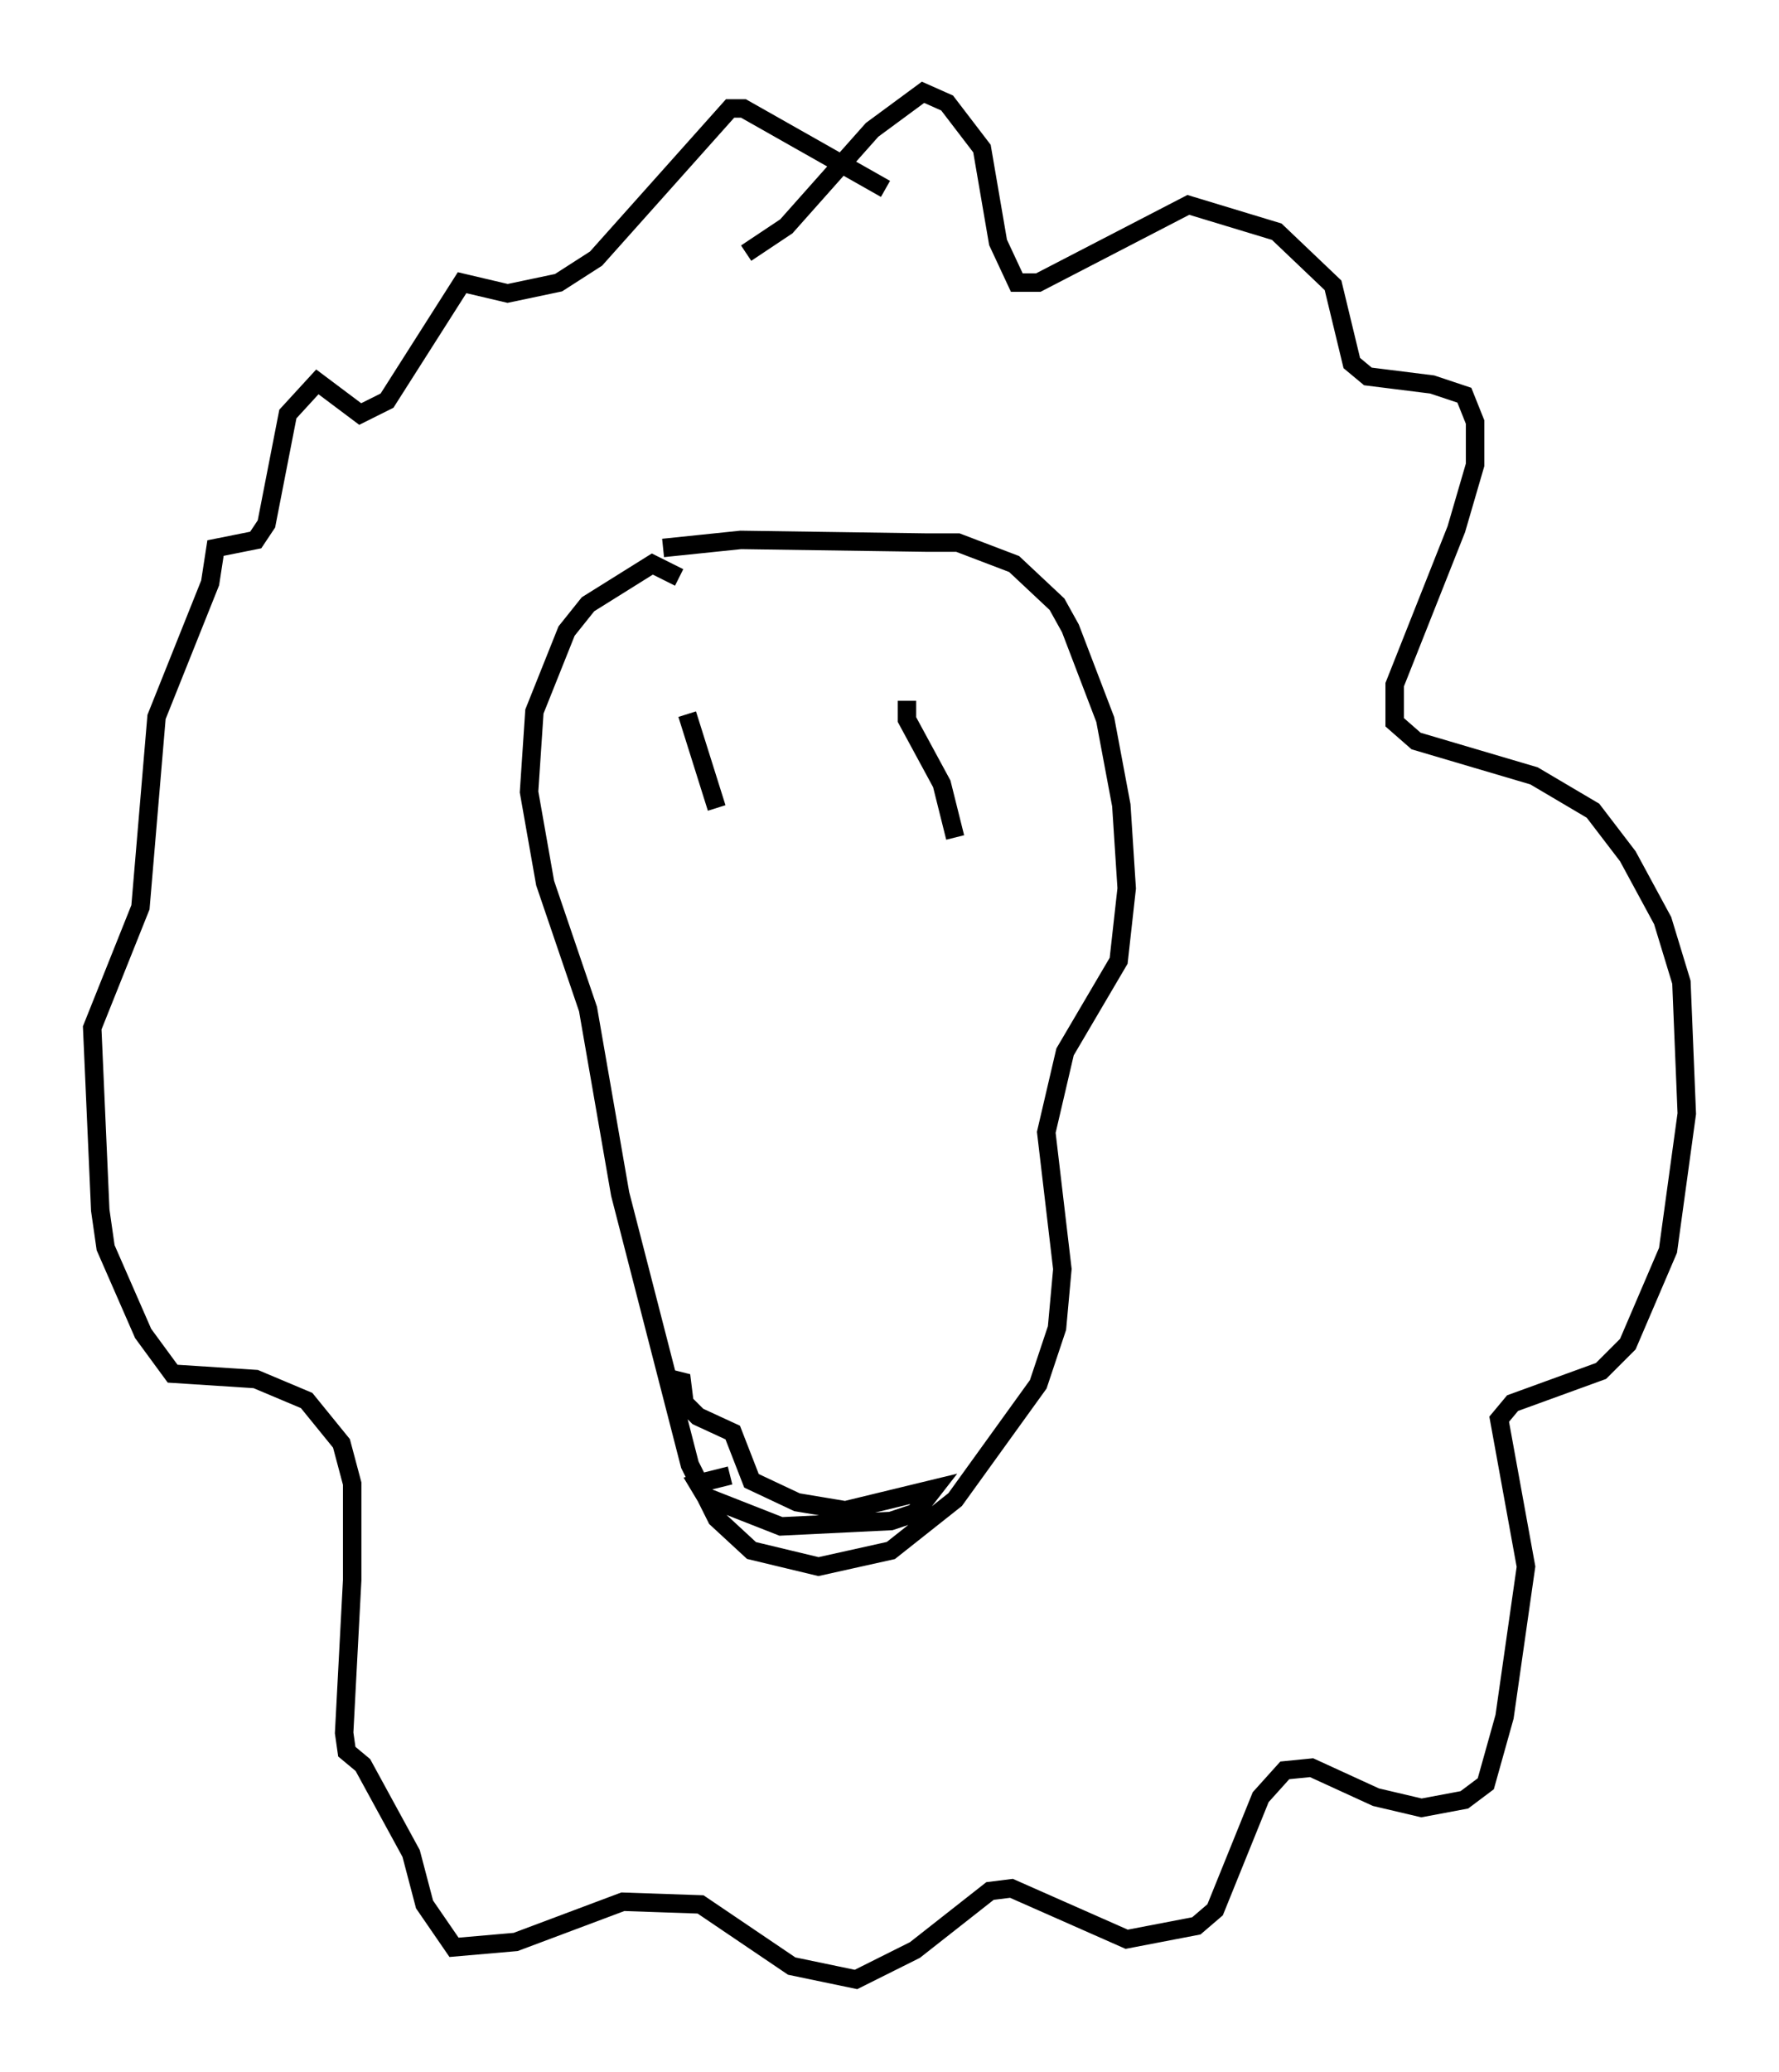 <?xml version="1.0" encoding="utf-8" ?>
<svg baseProfile="full" height="112.257" version="1.1" width="96.424" xmlns="http://www.w3.org/2000/svg" xmlns:ev="http://www.w3.org/2001/xml-events" xmlns:xlink="http://www.w3.org/1999/xlink"><defs /><rect fill="white" height="112.257" width="96.424" x="0" y="0" /><path d="M36.229, 31.726 m0.581, -0.436 l-1.453, -0.726 -3.486, 2.179 l-1.162, 1.453 -1.743, 4.358 l-0.291, 4.358 0.872, 4.939 l2.324, 6.827 1.743, 10.022 l3.777, 14.67 1.453, 2.905 l1.888, 1.743 3.631, 0.872 l3.922, -0.872 3.486, -2.76 l4.503, -6.246 1.017, -3.05 l0.291, -3.196 -0.872, -7.408 l1.017, -4.358 2.905, -4.939 l0.436, -3.922 -0.291, -4.503 l-0.872, -4.648 -1.888, -4.939 l-0.726, -1.307 -2.324, -2.179 l-3.05, -1.162 -1.743, 0.0 l-10.022, -0.145 -4.212, 0.436 m1.307, 9.006 l1.598, 5.084 m10.313, -5.81 l0.0, 1.017 1.888, 3.486 l0.726, 2.905 m-15.397, 29.341 l0.581, 0.145 0.145, 1.162 l0.726, 0.726 1.888, 0.872 l1.017, 2.615 2.469, 1.162 l2.615, 0.436 4.793, -1.162 l-1.017, 1.307 -1.307, 0.436 l-5.955, 0.291 -4.067, -1.598 l-0.436, -0.726 1.743, -0.436 m0.872, -66.234 l2.179, -1.453 4.648, -5.229 l2.76, -2.034 1.307, 0.581 l1.888, 2.469 0.872, 5.084 l1.017, 2.179 1.162, 0.0 l8.134, -4.212 4.793, 1.453 l3.05, 2.905 1.017, 4.212 l0.872, 0.726 3.486, 0.436 l1.743, 0.581 0.581, 1.453 l0.0, 2.324 -1.017, 3.486 l-3.341, 8.425 0.0, 2.034 l1.162, 1.017 6.391, 1.888 l3.196, 1.888 1.888, 2.469 l1.888, 3.486 1.017, 3.341 l0.291, 7.117 -1.017, 7.408 l-2.179, 5.084 -1.453, 1.453 l-4.793, 1.743 -0.726, 0.872 l1.453, 7.989 -1.162, 8.134 l-1.017, 3.631 -1.162, 0.872 l-2.324, 0.436 -2.469, -0.581 l-3.486, -1.598 -1.453, 0.145 l-1.307, 1.453 -2.469, 6.101 l-1.017, 0.872 -3.777, 0.726 l-6.246, -2.76 -1.162, 0.145 l-4.067, 3.196 -3.196, 1.598 l-3.486, -0.726 -4.939, -3.341 l-4.212, -0.145 -5.81, 2.179 l-3.341, 0.291 -1.598, -2.324 l-0.726, -2.76 -2.615, -4.793 l-0.872, -0.726 -0.145, -1.017 l0.436, -8.279 0.0, -5.229 l-0.581, -2.179 -1.888, -2.324 l-2.76, -1.162 -4.503, -0.291 l-1.598, -2.179 -2.034, -4.648 l-0.291, -2.034 -0.436, -9.877 l2.615, -6.536 0.872, -10.313 l2.905, -7.263 0.291, -1.888 l2.179, -0.436 0.581, -0.872 l1.162, -5.955 1.598, -1.743 l2.324, 1.743 1.453, -0.726 l4.067, -6.391 2.469, 0.581 l2.76, -0.581 2.034, -1.307 l7.263, -8.134 0.726, 0.0 l7.698, 4.358 " fill="none" stroke="black" stroke-width="1" /></svg>